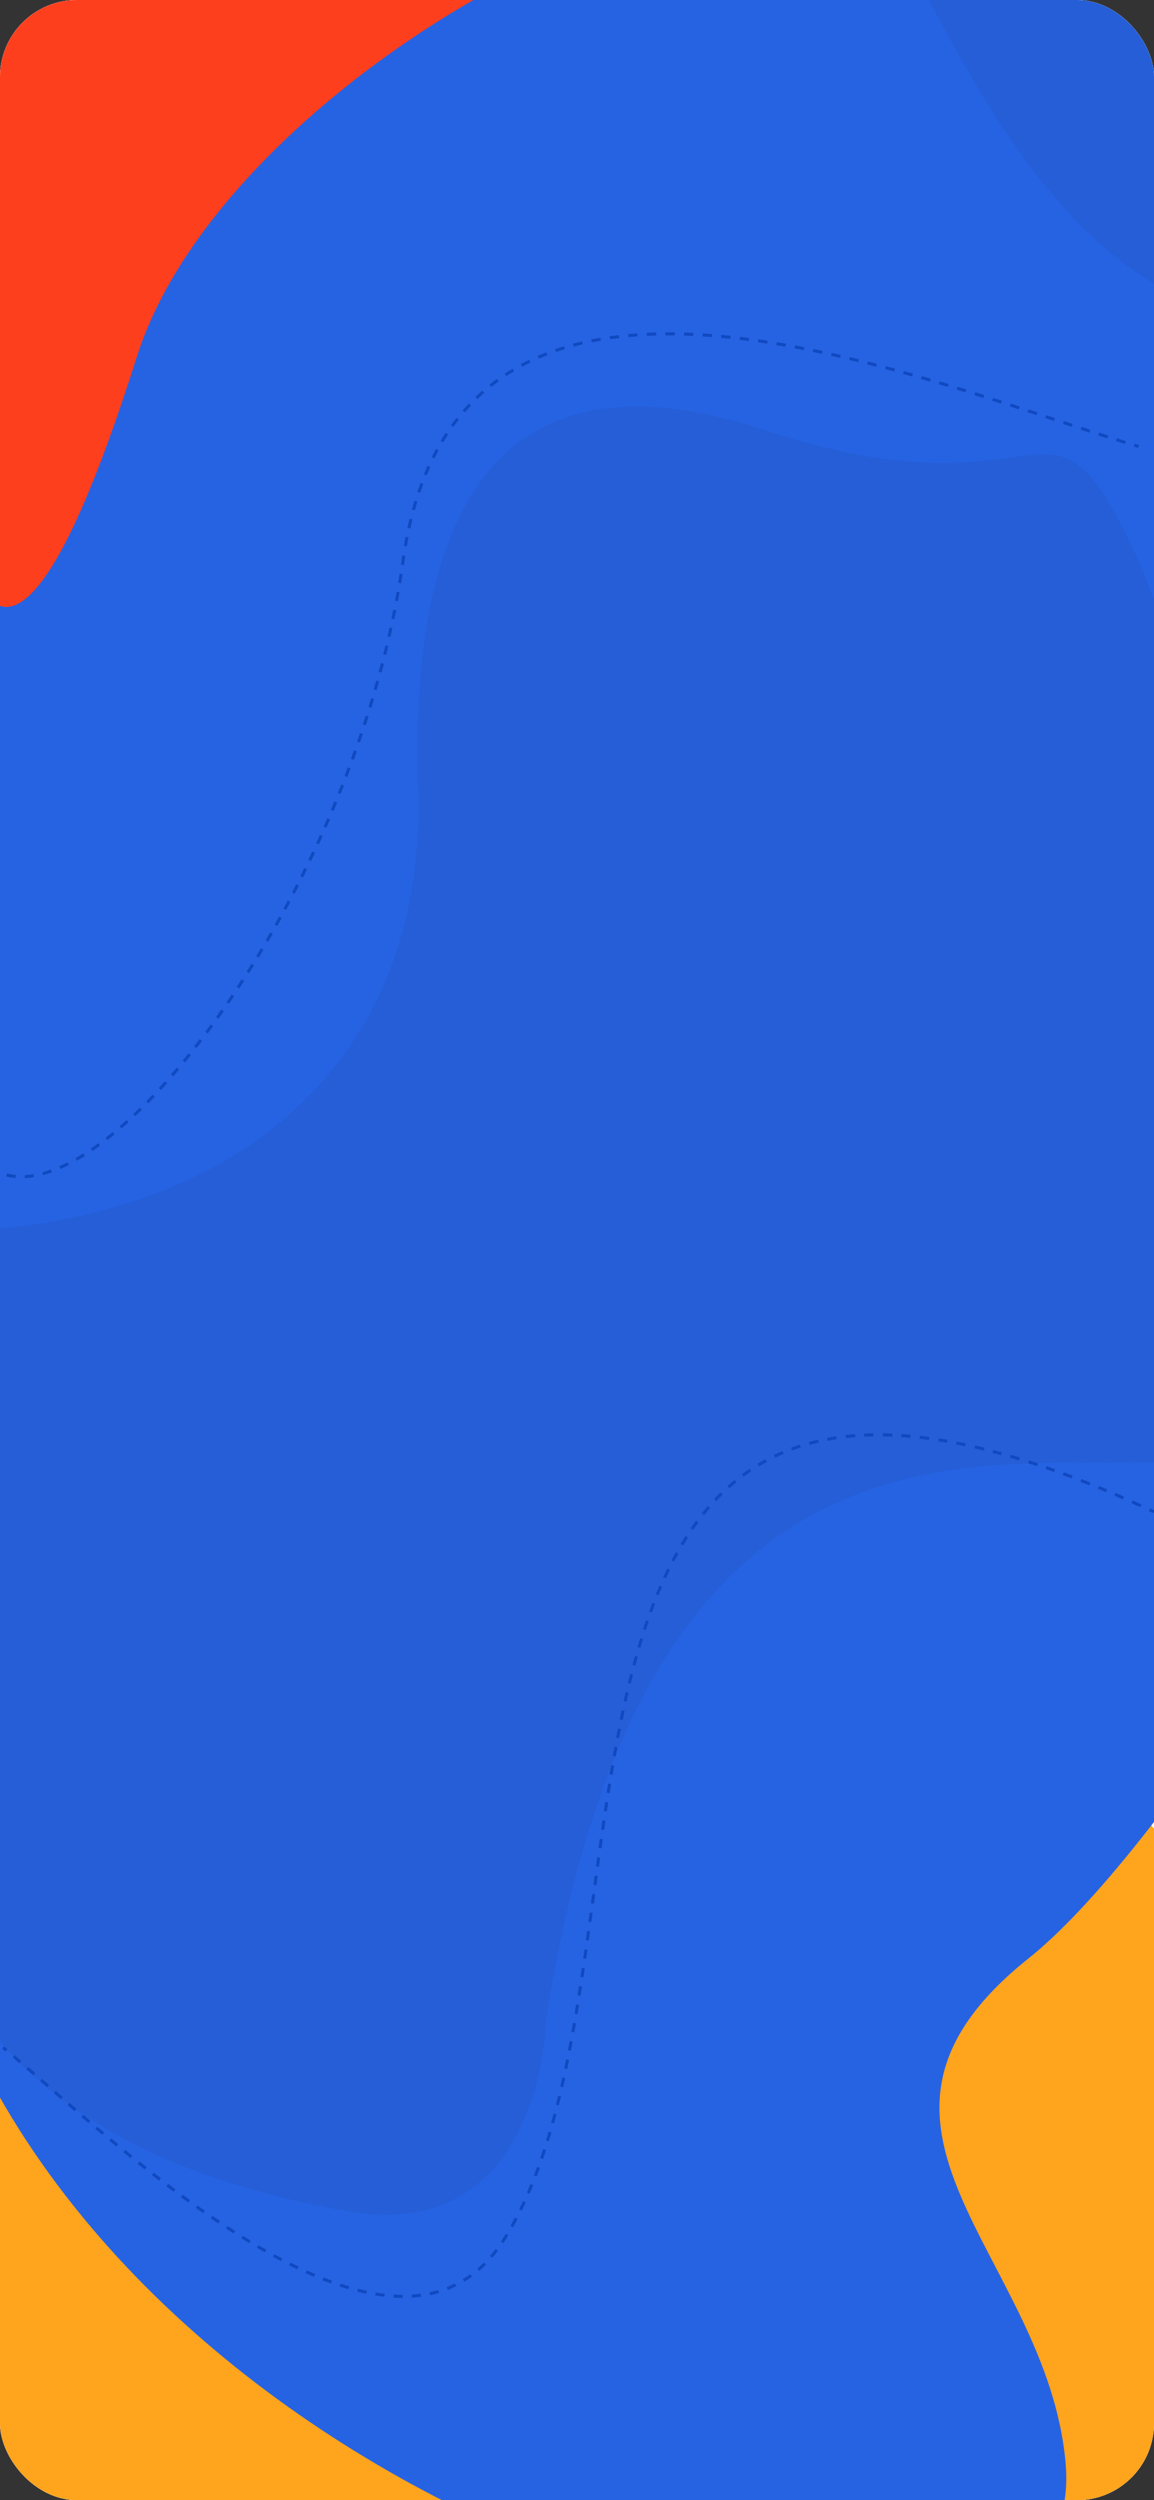 <svg width="375" height="812" viewBox="0 0 375 812" fill="none" xmlns="http://www.w3.org/2000/svg">
<rect x="0" y="0" width="375" height="812" fill="#333333" stroke="none"/>
<g clip-path="url(#clip0)">
<rect x="3.05176e-05" width="375" height="812" fill="white"/>
<rect width="375" height="812" fill="white"/>
<path d="M290.235 469.403C218.161 368.3 136.796 432.981 105.123 477.959C81.517 571.838 -167.562 507.279 -76.897 582.241C-4.364 642.21 -72.594 799.532 -115.776 870.697L615.263 810.215C683.947 765.328 605.282 631.245 495.027 640.367C384.772 649.489 380.329 595.782 290.235 469.403Z" fill="#FEA41D"/>
<path d="M-158.141 160.765C-216.94 155.566 -228.907 97.463 -227.541 69.062L222.041 -57.291C222.041 -57.291 277.742 38.353 297.28 82C316.818 125.647 267.075 147.296 228.28 134.923C189.485 122.55 182.787 205.899 154.816 261.605C126.844 317.312 -16.779 238.71 -24.139 190.347C-31.499 141.984 -84.641 167.264 -158.141 160.765Z" fill="#FE3F1D"/>
<path d="M104.239 -171.241C26.259 -214.977 132.549 -366.298 195.441 -436.491L337.685 -530L466.103 -334.654C358.9 -85.049 522.574 -71.883 572.587 -30.291C622.6 11.301 488.541 127.607 423.884 172.124C359.227 216.641 239.082 265.432 124.219 248.357C9.355 231.282 112.459 139.28 166.979 57.218C223.957 -28.543 201.715 -116.57 104.239 -171.241Z" fill="#255ED6"/>
<path d="M346.28 800C355.132 900.328 91.425 843.175 -0.72 680L-17 145C-17 145 -7.384 279.775 44.461 115.881C75.34 18.265 264.253 -76.386 296.317 -11.159C368.515 135.709 406.868 91.823 520.381 134.412C633.893 177.001 416.884 570.156 334.28 636C265.28 691 340.28 732 346.28 800Z" fill="#2663E3"/>
<path d="M-15.611 400.066C-93.502 402.769 -42.352 451.975 -28 527C-50.962 672.543 47.489 706.102 112 718C176.511 729.898 177.471 655.717 177.471 655.717C212.732 432.702 340.083 484.591 396.263 472.945C452.442 461.299 394.694 233.126 367.234 176.233C339.774 119.339 341.231 170.314 248.257 139.635C155.283 108.956 133.186 175.848 135.878 256.414C138.692 340.611 81.754 396.688 -15.611 400.066Z" fill="#255ED6"/>
<path d="M164 727L163.576 726.734L164 727ZM0.685 665.388C1.04 665.677 1.404 665.976 1.777 666.284L2.414 665.513C2.039 665.203 1.673 664.903 1.315 664.612L0.685 665.388ZM4.073 668.206C4.793 668.814 5.54 669.451 6.311 670.113L6.962 669.354C6.189 668.691 5.441 668.053 4.719 667.442L4.073 668.206ZM8.543 672.038C9.283 672.678 10.042 673.337 10.82 674.014L11.476 673.26C10.698 672.582 9.938 671.922 9.198 671.282L8.543 672.038ZM13.014 675.926C13.752 676.57 14.504 677.226 15.271 677.896L15.929 677.142C15.162 676.473 14.409 675.816 13.671 675.173L13.014 675.926ZM17.483 679.825C18.222 680.469 18.974 681.124 19.736 681.787L20.392 681.032C19.63 680.369 18.879 679.715 18.14 679.071L17.483 679.825ZM21.958 683.715C22.702 684.359 23.456 685.011 24.22 685.67L24.872 684.912C24.11 684.255 23.356 683.603 22.613 682.959L21.958 683.715ZM26.448 687.587C27.199 688.23 27.958 688.88 28.725 689.533L29.374 688.772C28.608 688.119 27.849 687.471 27.099 686.828L26.448 687.587ZM30.963 691.434C31.716 692.071 32.476 692.712 33.243 693.356L33.886 692.59C33.12 691.947 32.361 691.307 31.609 690.67L30.963 691.434ZM35.508 695.25C36.264 695.879 37.026 696.511 37.793 697.144L38.43 696.373C37.663 695.741 36.902 695.11 36.148 694.481L35.508 695.25ZM40.087 699.028C40.847 699.649 41.612 700.272 42.383 700.895L43.012 700.117C42.243 699.495 41.479 698.874 40.72 698.254L40.087 699.028ZM44.704 702.762C45.47 703.375 46.241 703.988 47.016 704.6L47.636 703.816C46.863 703.205 46.093 702.593 45.329 701.981L44.704 702.762ZM49.352 706.436C50.129 707.043 50.91 707.648 51.694 708.253L52.305 707.461C51.522 706.858 50.743 706.253 49.968 705.648L49.352 706.436ZM54.049 710.054C54.837 710.653 55.627 711.249 56.421 711.843L57.02 711.042C56.228 710.45 55.44 709.855 54.654 709.258L54.049 710.054ZM58.8 713.61C59.596 714.196 60.395 714.78 61.196 715.36L61.783 714.55C60.984 713.972 60.187 713.389 59.393 712.805L58.8 713.61ZM63.607 717.091C64.413 717.665 65.222 718.235 66.032 718.8L66.604 717.98C65.797 717.417 64.991 716.848 64.187 716.277L63.607 717.091ZM68.473 720.487C69.291 721.047 70.111 721.603 70.933 722.153L71.489 721.322C70.67 720.773 69.853 720.22 69.037 719.662L68.473 720.487ZM73.402 723.787C74.234 724.331 75.067 724.87 75.902 725.402L76.44 724.559C75.609 724.029 74.778 723.492 73.949 722.95L73.402 723.787ZM78.411 726.982C79.254 727.506 80.099 728.024 80.943 728.533L81.46 727.677C80.619 727.17 79.779 726.655 78.939 726.133L78.411 726.982ZM83.499 730.053C84.354 730.553 85.208 731.044 86.062 731.527L86.554 730.657C85.704 730.176 84.855 729.687 84.004 729.19L83.499 730.053ZM88.673 732.977C89.543 733.452 90.412 733.916 91.281 734.371L91.745 733.485C90.881 733.033 90.017 732.571 89.151 732.099L88.673 732.977ZM93.938 735.731C94.827 736.176 95.716 736.61 96.604 737.033L97.034 736.13C96.152 735.71 95.269 735.279 94.385 734.837L93.938 735.731ZM99.302 738.283C100.214 738.694 101.124 739.091 102.032 739.475L102.421 738.554C101.52 738.173 100.618 737.779 99.713 737.371L99.302 738.283ZM104.775 740.596C105.71 740.964 106.643 741.317 107.572 741.654L107.913 740.714C106.992 740.38 106.068 740.03 105.142 739.666L104.775 740.596ZM110.367 742.621C111.325 742.936 112.28 743.233 113.231 743.512L113.512 742.552C112.572 742.277 111.628 741.983 110.679 741.671L110.367 742.621ZM116.082 744.293C117.063 744.542 118.038 744.77 119.009 744.976L119.216 743.998C118.259 743.795 117.297 743.57 116.329 743.324L116.082 744.293ZM121.919 745.528C122.917 745.695 123.909 745.836 124.895 745.952L125.011 744.959C124.042 744.845 123.066 744.706 122.083 744.542L121.919 745.528ZM127.856 746.22C128.864 746.283 129.864 746.318 130.856 746.322L130.86 745.322C129.889 745.318 128.908 745.284 127.919 745.222L127.856 746.22ZM133.842 746.238C134.846 746.176 135.84 746.081 136.824 745.951L136.693 744.96C135.733 745.087 134.762 745.18 133.781 745.24L133.842 746.238ZM139.779 745.447C140.76 745.24 141.729 744.995 142.685 744.712L142.401 743.753C141.471 744.029 140.528 744.267 139.573 744.468L139.779 745.447ZM145.522 743.739C146.453 743.375 147.369 742.971 148.272 742.525L147.829 741.629C146.952 742.062 146.062 742.454 145.158 742.808L145.522 743.739ZM150.896 741.084C151.743 740.57 152.576 740.016 153.394 739.42L152.805 738.612C152.01 739.191 151.201 739.73 150.378 740.229L150.896 741.084ZM155.745 737.556C156.488 736.916 157.217 736.239 157.932 735.522L157.224 734.816C156.527 735.515 155.816 736.175 155.092 736.798L155.745 737.556ZM159.977 733.319C160.614 732.582 161.237 731.811 161.848 731.006L161.051 730.402C160.453 731.191 159.843 731.945 159.22 732.665L159.977 733.319ZM163.585 728.562C163.867 728.139 164.147 727.706 164.424 727.266L163.576 726.734C163.305 727.167 163.03 727.591 162.753 728.007L163.585 728.562ZM164.424 727.266C164.687 726.845 164.948 726.421 165.207 725.994L164.351 725.477C164.096 725.899 163.837 726.318 163.576 726.734L164.424 727.266ZM166.726 723.395C167.222 722.516 167.708 721.625 168.184 720.722L167.299 720.256C166.828 721.151 166.346 722.033 165.855 722.904L166.726 723.395ZM169.579 717.985C170.017 717.096 170.446 716.197 170.867 715.287L169.959 714.867C169.542 715.77 169.116 716.662 168.682 717.543L169.579 717.985ZM172.104 712.527C172.508 711.597 172.904 710.657 173.292 709.708L172.366 709.33C171.981 710.272 171.588 711.206 171.187 712.129L172.104 712.527ZM174.41 706.889C174.767 705.961 175.118 705.024 175.461 704.078L174.522 703.737C174.18 704.676 173.832 705.607 173.477 706.53L174.41 706.889ZM176.472 701.218C176.803 700.257 177.126 699.287 177.444 698.31L176.493 698.001C176.177 698.973 175.855 699.937 175.527 700.893L176.472 701.218ZM178.351 695.444C178.645 694.49 178.934 693.529 179.217 692.562L178.257 692.282C177.975 693.244 177.688 694.2 177.396 695.149L178.351 695.444ZM180.05 689.642C180.322 688.663 180.59 687.677 180.852 686.685L179.885 686.429C179.624 687.417 179.358 688.399 179.086 689.374L180.05 689.642ZM181.602 683.782C181.846 682.813 182.087 681.838 182.322 680.859L181.35 680.624C181.115 681.601 180.876 682.572 180.632 683.537L181.602 683.782ZM183.018 677.905C183.246 676.915 183.47 675.92 183.69 674.921L182.713 674.706C182.494 675.702 182.271 676.694 182.043 677.68L183.018 677.905ZM184.322 671.987C184.529 671.008 184.732 670.025 184.933 669.038L183.953 668.839C183.753 669.824 183.55 670.804 183.344 671.78L184.322 671.987ZM185.524 666.066C185.717 665.072 185.908 664.073 186.096 663.072L185.114 662.887C184.926 663.887 184.736 664.883 184.542 665.875L185.524 666.066ZM186.643 660.109C186.821 659.124 186.997 658.136 187.171 657.145L186.186 656.972C186.013 657.961 185.837 658.947 185.659 659.93L186.643 660.109ZM187.684 654.164C187.853 653.167 188.02 652.168 188.185 651.166L187.198 651.004C187.034 652.004 186.867 653.002 186.698 653.996L187.684 654.164ZM188.669 648.18C188.827 647.191 188.984 646.2 189.138 645.207L188.15 645.053C187.996 646.045 187.84 647.035 187.682 648.022L188.669 648.18ZM189.598 642.221C189.749 641.224 189.9 640.225 190.048 639.224L189.059 639.077C188.911 640.076 188.761 641.074 188.609 642.071L189.598 642.221ZM190.49 636.224C190.635 635.232 190.779 634.238 190.921 633.243L189.931 633.101C189.789 634.095 189.645 635.088 189.501 636.08L190.49 636.224ZM191.347 630.254C191.487 629.257 191.627 628.258 191.767 627.259L190.777 627.121C190.637 628.12 190.497 629.117 190.356 630.114L191.347 630.254ZM192.183 624.259C192.321 623.262 192.458 622.265 192.595 621.268L191.604 621.132C191.468 622.129 191.33 623.126 191.193 624.122L192.183 624.259ZM193.004 618.276C193.141 617.279 193.277 616.281 193.413 615.283L192.422 615.148C192.286 616.146 192.15 617.144 192.014 618.141L193.004 618.276ZM193.821 612.289C193.957 611.291 194.093 610.292 194.229 609.294L193.239 609.159C193.102 610.157 192.966 611.155 192.83 612.154L193.821 612.289ZM194.64 606.299C194.777 605.301 194.915 604.304 195.053 603.307L194.063 603.17C193.924 604.167 193.787 605.165 193.649 606.163L194.64 606.299ZM195.47 600.318C195.61 599.322 195.75 598.327 195.891 597.333L194.901 597.192C194.76 598.187 194.619 599.183 194.48 600.179L195.47 600.318ZM196.321 594.334C196.465 593.335 196.61 592.338 196.756 591.342L195.767 591.197C195.62 592.194 195.475 593.192 195.331 594.191L196.321 594.334ZM197.199 588.359C197.348 587.366 197.498 586.374 197.65 585.385L196.662 585.233C196.51 586.224 196.359 587.216 196.21 588.21L197.199 588.359ZM198.115 582.392C198.272 581.393 198.431 580.396 198.592 579.401L197.604 579.242C197.443 580.238 197.284 581.236 197.127 582.237L198.115 582.392ZM199.079 576.424C199.244 575.434 199.411 574.446 199.58 573.461L198.594 573.292C198.425 574.279 198.258 575.268 198.093 576.26L199.079 576.424ZM200.098 570.487C200.274 569.489 200.454 568.493 200.636 567.5L199.652 567.32C199.47 568.315 199.29 569.312 199.113 570.313L200.098 570.487ZM201.19 564.532C201.377 563.545 201.567 562.562 201.76 561.583L200.779 561.39C200.586 562.371 200.395 563.357 200.207 564.345L201.19 564.532ZM202.352 558.637C202.557 557.641 202.764 556.648 202.976 555.66L201.998 555.451C201.786 556.442 201.578 557.437 201.373 558.437L202.352 558.637ZM203.62 552.707C203.838 551.726 204.06 550.751 204.286 549.78L203.312 549.553C203.085 550.527 202.863 551.506 202.644 552.489L203.62 552.707ZM204.978 546.868C205.219 545.877 205.464 544.891 205.714 543.91L204.745 543.663C204.494 544.648 204.248 545.637 204.007 546.632L204.978 546.868ZM206.477 540.985C206.736 540.015 207 539.051 207.268 538.093L206.306 537.823C206.036 538.785 205.771 539.753 205.511 540.727L206.477 540.985ZM208.094 535.22C208.382 534.24 208.676 533.267 208.976 532.301L208.021 532.005C207.72 532.976 207.424 533.953 207.135 534.938L208.094 535.22ZM209.893 529.423C210.204 528.47 210.521 527.525 210.844 526.587L209.899 526.261C209.574 527.204 209.255 528.155 208.942 529.112L209.893 529.423ZM211.846 523.762C212.195 522.803 212.551 521.853 212.914 520.911L211.981 520.551C211.616 521.499 211.257 522.455 210.906 523.42L211.846 523.762ZM214.025 518.112C214.403 517.188 214.788 516.272 215.18 515.366L214.263 514.969C213.867 515.881 213.479 516.803 213.099 517.734L214.025 518.112ZM216.412 512.609C216.837 511.686 217.27 510.774 217.712 509.872L216.814 509.432C216.369 510.341 215.932 511.261 215.503 512.191L216.412 512.609ZM219.066 507.199C219.527 506.317 219.997 505.445 220.477 504.585L219.604 504.098C219.119 504.966 218.645 505.846 218.179 506.736L219.066 507.199ZM221.998 501.951C222.515 501.085 223.043 500.232 223.581 499.392L222.739 498.852C222.195 499.701 221.662 500.563 221.14 501.438L221.998 501.951ZM225.229 496.911C225.8 496.081 226.383 495.264 226.977 494.463L226.174 493.867C225.572 494.678 224.983 495.504 224.405 496.344L225.229 496.911ZM228.817 492.075C229.442 491.294 230.08 490.528 230.73 489.777L229.974 489.122C229.315 489.883 228.669 490.659 228.036 491.45L228.817 492.075ZM232.732 487.56C233.42 486.828 234.122 486.113 234.838 485.414L234.14 484.698C233.413 485.407 232.701 486.133 232.003 486.875L232.732 487.56ZM237.028 483.369C237.772 482.704 238.531 482.057 239.304 481.427L238.672 480.652C237.887 481.291 237.117 481.948 236.362 482.623L237.028 483.369ZM241.663 479.595C242.464 479.002 243.281 478.428 244.112 477.871L243.556 477.04C242.711 477.605 241.882 478.189 241.068 478.791L241.663 479.595ZM246.654 476.258C247.499 475.75 248.359 475.259 249.235 474.788L248.76 473.907C247.871 474.387 246.997 474.885 246.138 475.401L246.654 476.258ZM251.894 473.436C252.795 473.004 253.713 472.591 254.647 472.196L254.258 471.275C253.31 471.675 252.378 472.095 251.462 472.534L251.894 473.436ZM257.431 471.095C258.347 470.757 259.278 470.436 260.224 470.134L259.919 469.181C258.959 469.488 258.015 469.814 257.085 470.157L257.431 471.095ZM263.108 469.28C264.084 469.013 265.076 468.765 266.083 468.535L265.861 467.56C264.84 467.793 263.834 468.045 262.844 468.315L263.108 469.28ZM268.948 467.941C269.91 467.761 270.885 467.597 271.874 467.449L271.727 466.46C270.725 466.609 269.738 466.775 268.764 466.958L268.948 467.941ZM274.884 467.057C275.894 466.944 276.917 466.848 277.954 466.768L277.878 465.771C276.829 465.851 275.794 465.949 274.773 466.063L274.884 467.057ZM280.848 466.592C281.825 466.548 282.814 466.518 283.815 466.503L283.8 465.503C282.789 465.518 281.79 465.548 280.803 465.593L280.848 466.592ZM286.856 466.501C287.882 466.516 288.921 466.545 289.972 466.589L290.014 465.59C288.954 465.546 287.906 465.516 286.87 465.501L286.856 466.501ZM292.874 466.748C293.842 466.813 294.82 466.89 295.808 466.98L295.899 465.984C294.902 465.894 293.916 465.816 292.941 465.751L292.874 466.748ZM298.806 467.288C299.816 467.403 300.836 467.531 301.867 467.672L302.003 466.681C300.964 466.539 299.936 466.41 298.919 466.294L298.806 467.288ZM304.91 468.12C305.852 468.268 306.803 468.427 307.763 468.597L307.937 467.612C306.971 467.441 306.014 467.281 305.066 467.132L304.91 468.12ZM310.669 469.137C311.646 469.328 312.633 469.53 313.628 469.742L313.837 468.764C312.836 468.551 311.844 468.348 310.86 468.156L310.669 469.137ZM316.642 470.412C317.649 470.644 318.666 470.887 319.691 471.142L319.932 470.171C318.901 469.916 317.88 469.671 316.867 469.437L316.642 470.412ZM322.48 471.854C323.417 472.1 324.361 472.355 325.313 472.619L325.58 471.656C324.624 471.39 323.675 471.134 322.734 470.887L322.48 471.854ZM328.191 473.438C329.158 473.72 330.132 474.011 331.114 474.312L331.407 473.355C330.421 473.054 329.442 472.762 328.471 472.478L328.191 473.438ZM334.083 475.24C335.055 475.55 336.034 475.869 337.02 476.197L337.336 475.248C336.346 474.919 335.363 474.599 334.388 474.287L334.083 475.24ZM339.756 477.122C340.674 477.438 341.598 477.762 342.529 478.092L342.864 477.15C341.93 476.818 341.002 476.494 340.081 476.177L339.756 477.122ZM345.339 479.108C346.282 479.454 347.232 479.808 348.188 480.169L348.541 479.233C347.583 478.871 346.63 478.516 345.684 478.169L345.339 479.108ZM351.075 481.276C352.044 481.652 353.019 482.037 354 482.429L354.371 481.5C353.387 481.107 352.409 480.722 351.437 480.344L351.075 481.276ZM356.736 483.535C357.627 483.899 358.523 484.27 359.425 484.648L359.811 483.725C358.907 483.347 358.008 482.975 357.114 482.609L356.736 483.535ZM362.146 485.798C363.059 486.188 363.976 486.584 364.899 486.987L365.299 486.071C364.374 485.667 363.454 485.27 362.539 484.879L362.146 485.798ZM367.684 488.215C368.618 488.63 369.557 489.052 370.501 489.481L370.915 488.57C369.968 488.14 369.027 487.717 368.091 487.301L367.684 488.215ZM373.351 490.786C373.829 491.006 374.308 491.229 374.789 491.453L375.211 490.547C374.73 490.322 374.25 490.099 373.771 489.878L373.351 490.786Z" fill="#1149C0"/>
<path d="M131 182L130.505 181.931L131 182ZM-1.761 379.561C-2.004 379.429 -2.308 379.519 -2.439 379.761C-2.571 380.004 -2.481 380.308 -2.239 380.439L-1.761 379.561ZM-2.239 380.439C-1.787 380.685 -1.327 380.909 -0.86 381.113L-0.46 380.197C-0.901 380.004 -1.335 379.792 -1.761 379.561L-2.239 380.439ZM2.021 382.091C3.001 382.335 4.007 382.501 5.037 382.591L5.124 381.595C4.144 381.509 3.189 381.352 2.262 381.121L2.021 382.091ZM8.054 382.643C9.034 382.595 10.032 382.486 11.047 382.318L10.884 381.331C9.904 381.493 8.944 381.598 8.005 381.644L8.054 382.643ZM14.011 381.673C14.956 381.42 15.914 381.12 16.884 380.775L16.548 379.833C15.602 380.17 14.67 380.461 13.752 380.707L14.011 381.673ZM19.656 379.678C20.564 379.284 21.481 378.853 22.407 378.385L21.957 377.493C21.047 377.952 20.147 378.375 19.258 378.761L19.656 379.678ZM25.009 376.989C25.866 376.503 26.729 375.987 27.598 375.442L27.067 374.595C26.21 375.132 25.359 375.64 24.516 376.119L25.009 376.989ZM30.082 373.819C30.896 373.266 31.715 372.689 32.538 372.088L31.948 371.28C31.134 371.875 30.325 372.446 29.52 372.992L30.082 373.819ZM34.907 370.303C35.687 369.697 36.471 369.07 37.257 368.424L36.623 367.651C35.843 368.292 35.066 368.913 34.294 369.513L34.907 370.303ZM39.517 366.521C40.27 365.87 41.026 365.202 41.784 364.517L41.114 363.775C40.361 364.456 39.611 365.119 38.863 365.764L39.517 366.521ZM43.942 362.526C44.663 361.847 45.386 361.153 46.11 360.443L45.41 359.729C44.691 360.434 43.973 361.123 43.257 361.798L43.942 362.526ZM48.208 358.352C48.897 357.653 49.587 356.94 50.278 356.214L49.554 355.525C48.867 356.246 48.18 356.955 47.495 357.65L48.208 358.352ZM52.332 354.024C52.992 353.308 53.653 352.581 54.314 351.842L53.569 351.175C52.911 351.91 52.254 352.634 51.597 353.346L52.332 354.024ZM56.299 349.594C56.943 348.853 57.587 348.102 58.231 347.341L57.468 346.695C56.827 347.453 56.186 348.2 55.544 348.937L56.299 349.594ZM60.133 345.065C60.767 344.296 61.401 343.518 62.034 342.73L61.254 342.104C60.624 342.888 59.993 343.663 59.362 344.429L60.133 345.065ZM63.866 340.423C64.474 339.647 65.082 338.863 65.689 338.071L64.895 337.463C64.29 338.252 63.685 339.033 63.079 339.806L63.866 340.423ZM67.502 335.677C68.087 334.895 68.671 334.105 69.255 333.308L68.448 332.718C67.866 333.512 67.284 334.299 66.701 335.078L67.502 335.677ZM71.002 330.895C71.58 330.087 72.157 329.273 72.733 328.451L71.914 327.877C71.34 328.696 70.765 329.508 70.189 330.312L71.002 330.895ZM74.415 326.026C74.974 325.211 75.532 324.389 76.089 323.56L75.259 323.003C74.704 323.828 74.148 324.647 73.59 325.46L74.415 326.026ZM77.747 321.069C78.286 320.25 78.823 319.425 79.359 318.595L78.519 318.053C77.985 318.881 77.449 319.703 76.912 320.519L77.747 321.069ZM80.963 316.086C81.494 315.245 82.024 314.399 82.552 313.547L81.702 313.02C81.176 313.87 80.647 314.713 80.117 315.551L80.963 316.086ZM84.097 311.031C84.611 310.187 85.122 309.337 85.632 308.483L84.773 307.971C84.265 308.823 83.755 309.67 83.243 310.511L84.097 311.031ZM87.154 305.904C87.65 305.056 88.144 304.203 88.636 303.345L87.769 302.848C87.278 303.703 86.786 304.554 86.291 305.399L87.154 305.904ZM90.103 300.762C90.59 299.897 91.075 299.027 91.557 298.152L90.682 297.669C90.201 298.541 89.717 299.409 89.232 300.272L90.103 300.762ZM92.98 295.548C93.449 294.68 93.916 293.808 94.381 292.932L93.498 292.464C93.034 293.337 92.569 294.207 92.1 295.072L92.98 295.548ZM95.768 290.293C96.225 289.414 96.68 288.532 97.132 287.645L96.241 287.191C95.79 288.075 95.337 288.955 94.881 289.831L95.768 290.293ZM98.468 285C98.911 284.114 99.351 283.225 99.788 282.332L98.89 281.892C98.454 282.782 98.015 283.669 97.573 284.552L98.468 285ZM101.092 279.645C101.518 278.757 101.942 277.865 102.363 276.97L101.458 276.544C101.038 277.437 100.616 278.326 100.19 279.212L101.092 279.645ZM103.618 274.276C104.033 273.374 104.446 272.47 104.855 271.562L103.943 271.151C103.535 272.056 103.124 272.958 102.71 273.857L103.618 274.276ZM106.066 268.849C106.465 267.945 106.861 267.038 107.255 266.128L106.337 265.732C105.945 266.639 105.549 267.544 105.151 268.445L106.066 268.849ZM108.425 263.39C108.811 262.477 109.194 261.561 109.573 260.642L108.649 260.26C108.27 261.177 107.889 262.09 107.504 263.001L108.425 263.39ZM110.696 257.895C111.066 256.977 111.434 256.056 111.798 255.133L110.868 254.766C110.505 255.686 110.138 256.605 109.768 257.52L110.696 257.895ZM112.88 252.357C113.235 251.433 113.588 250.508 113.936 249.58L113 249.228C112.652 250.153 112.301 251.076 111.947 251.997L112.88 252.357ZM114.97 246.793C115.311 245.863 115.648 244.93 115.982 243.995L115.04 243.659C114.707 244.591 114.371 245.521 114.031 246.45L114.97 246.793ZM116.97 241.188C117.295 240.253 117.616 239.316 117.934 238.377L116.986 238.056C116.67 238.993 116.35 239.927 116.026 240.86L116.97 241.188ZM118.874 235.555C119.184 234.613 119.489 233.669 119.791 232.723L118.838 232.42C118.537 233.362 118.233 234.303 117.924 235.243L118.874 235.555ZM120.682 229.887C120.975 228.94 121.264 227.992 121.549 227.042L120.591 226.755C120.307 227.702 120.019 228.647 119.727 229.591L120.682 229.887ZM122.39 224.189C122.667 223.237 122.939 222.283 123.206 221.329L122.244 221.059C121.977 222.01 121.705 222.961 121.43 223.911L122.39 224.189ZM123.996 218.461C124.255 217.504 124.51 216.545 124.76 215.586L123.792 215.334C123.543 216.29 123.289 217.245 123.031 218.199L123.996 218.461ZM125.497 212.706C125.738 211.743 125.975 210.779 126.207 209.815L125.234 209.581C125.003 210.542 124.767 211.503 124.527 212.462L125.497 212.706ZM126.889 206.919C127.111 205.953 127.329 204.986 127.542 204.019L126.566 203.804C126.353 204.768 126.136 205.732 125.914 206.695L126.889 206.919ZM128.167 201.111C128.371 200.139 128.57 199.166 128.764 198.194L127.783 197.998C127.59 198.968 127.392 199.937 127.189 200.905L128.167 201.111ZM129.33 195.274C129.514 194.3 129.692 193.326 129.865 192.352L128.881 192.177C128.708 193.148 128.53 194.118 128.347 195.089L129.33 195.274ZM130.372 189.415C130.535 188.436 130.693 187.457 130.846 186.477L129.858 186.323C129.706 187.299 129.548 188.275 129.385 189.251L130.372 189.415ZM131.287 183.538C131.358 183.048 131.427 182.559 131.495 182.069L130.505 181.931C130.437 182.419 130.368 182.907 130.297 183.395L131.287 183.538ZM131.495 182.069C131.567 181.55 131.642 181.035 131.718 180.523L130.729 180.374C130.652 180.89 130.577 181.409 130.505 181.931L131.495 182.069ZM132.207 177.49C132.378 176.493 132.56 175.508 132.75 174.537L131.768 174.345C131.577 175.324 131.394 176.315 131.221 177.32L132.207 177.49ZM133.347 171.662C133.569 170.657 133.8 169.667 134.041 168.691L133.071 168.451C132.827 169.435 132.594 170.434 132.371 171.447L133.347 171.662ZM134.811 165.747C135.078 164.78 135.355 163.829 135.642 162.892L134.686 162.599C134.396 163.545 134.117 164.505 133.847 165.481L134.811 165.747ZM136.553 160.066C136.885 159.087 137.228 158.125 137.582 157.18L136.646 156.829C136.288 157.784 135.941 158.756 135.606 159.745L136.553 160.066ZM138.679 154.393C139.057 153.477 139.447 152.577 139.847 151.694L138.936 151.281C138.531 152.175 138.137 153.085 137.755 154.012L138.679 154.393ZM141.163 148.926C141.615 148.022 142.078 147.136 142.553 146.268L141.675 145.788C141.194 146.667 140.725 147.565 140.269 148.48L141.163 148.926ZM144.019 143.709C144.546 142.828 145.087 141.968 145.64 141.127L144.804 140.577C144.243 141.43 143.695 142.303 143.161 143.195L144.019 143.709ZM147.337 138.661C147.922 137.851 148.518 137.06 149.128 136.288L148.342 135.668C147.724 136.452 147.119 137.254 146.526 138.077L147.337 138.661ZM151.055 133.955C151.711 133.198 152.379 132.461 153.061 131.744L152.335 131.055C151.644 131.784 150.965 132.532 150.299 133.301L151.055 133.955ZM155.172 129.62C155.898 128.923 156.637 128.246 157.389 127.589L156.731 126.836C155.967 127.504 155.217 128.191 154.479 128.899L155.172 129.62ZM159.681 125.678C160.467 125.054 161.265 124.449 162.075 123.864L161.49 123.054C160.667 123.647 159.857 124.261 159.059 124.895L159.681 125.678ZM164.547 122.165C165.383 121.618 166.23 121.09 167.09 120.581L166.58 119.721C165.708 120.237 164.848 120.773 163.999 121.328L164.547 122.165ZM169.702 119.11C170.584 118.638 171.477 118.184 172.381 117.749L171.947 116.848C171.03 117.289 170.125 117.749 169.23 118.228L169.702 119.11ZM175.106 116.504C176.022 116.108 176.947 115.729 177.883 115.367L177.522 114.434C176.575 114.801 175.637 115.185 174.709 115.586L175.106 116.504ZM180.718 114.331C181.656 114.009 182.603 113.702 183.559 113.41L183.267 112.454C182.3 112.748 181.342 113.059 180.393 113.386L180.718 114.331ZM186.453 112.582C187.418 112.323 188.393 112.079 189.375 111.849L189.147 110.875C188.155 111.107 187.17 111.354 186.194 111.616L186.453 112.582ZM192.3 111.213C193.282 111.015 194.272 110.83 195.269 110.659L195.1 109.674C194.094 109.846 193.094 110.033 192.102 110.233L192.3 111.213ZM198.237 110.193C199.223 110.051 200.215 109.922 201.214 109.805L201.097 108.812C200.091 108.93 199.09 109.06 198.096 109.203L198.237 110.193ZM204.227 109.491C205.217 109.4 206.213 109.32 207.215 109.251L207.146 108.253C206.137 108.323 205.133 108.403 204.135 108.495L204.227 109.491ZM210.217 109.078C211.223 109.031 212.234 108.995 213.25 108.969L213.224 107.969C212.202 107.995 211.184 108.032 210.171 108.079L210.217 109.078ZM216.244 108.922C217.244 108.915 218.248 108.919 219.256 108.931L219.268 107.932C218.254 107.919 217.244 107.915 216.238 107.922L216.244 108.922ZM222.291 108.997C223.285 109.027 224.284 109.066 225.285 109.113L225.332 108.114C224.325 108.067 223.321 108.028 222.321 107.997L222.291 108.997ZM228.294 109.279C229.3 109.342 230.309 109.413 231.32 109.492L231.398 108.495C230.382 108.416 229.368 108.344 228.356 108.281L228.294 109.279ZM234.311 109.748C235.308 109.84 236.308 109.94 237.31 110.046L237.415 109.052C236.409 108.945 235.405 108.845 234.403 108.752L234.311 109.748ZM240.322 110.386C241.315 110.505 242.309 110.63 243.306 110.761L243.437 109.77C242.436 109.638 241.437 109.512 240.44 109.393L240.322 110.386ZM246.291 111.173C247.288 111.317 248.286 111.466 249.286 111.621L249.439 110.633C248.436 110.477 247.434 110.327 246.434 110.183L246.291 111.173ZM252.262 112.1C253.251 112.264 254.241 112.434 255.233 112.609L255.406 111.624C254.412 111.448 253.419 111.278 252.426 111.113L252.262 112.1ZM258.208 113.149C259.196 113.333 260.185 113.523 261.174 113.717L261.366 112.735C260.374 112.541 259.382 112.351 258.391 112.166L258.208 113.149ZM264.13 114.31C265.116 114.512 266.101 114.719 267.087 114.93L267.296 113.952C266.308 113.74 265.319 113.533 264.331 113.33L264.13 114.31ZM270.04 115.574C271.021 115.792 272.002 116.014 272.983 116.24L273.207 115.266C272.224 115.039 271.241 114.816 270.257 114.598L270.04 115.574ZM275.923 116.929C276.902 117.162 277.881 117.398 278.859 117.638L279.097 116.667C278.117 116.427 277.136 116.189 276.155 115.956L275.923 116.929ZM281.792 118.368C282.768 118.614 283.743 118.864 284.718 119.116L284.968 118.148C283.992 117.895 283.015 117.645 282.036 117.398L281.792 118.368ZM287.635 119.881C288.611 120.14 289.586 120.402 290.558 120.666L290.82 119.701C289.846 119.436 288.87 119.174 287.892 118.915L287.635 119.881ZM293.473 121.465C294.442 121.734 295.41 122.005 296.375 122.278L296.647 121.316C295.68 121.043 294.711 120.771 293.74 120.502L293.473 121.465ZM299.286 123.109C300.257 123.389 301.225 123.67 302.191 123.953L302.472 122.993C301.505 122.71 300.535 122.428 299.562 122.148L299.286 123.109ZM305.081 124.806C306.049 125.095 307.015 125.384 307.978 125.675L308.267 124.717C307.303 124.426 306.336 124.136 305.366 123.848L305.081 124.806ZM310.877 126.556C311.84 126.851 312.8 127.147 313.756 127.443L314.052 126.488C313.095 126.191 312.134 125.895 311.17 125.6L310.877 126.556ZM316.64 128.342C317.609 128.646 318.575 128.95 319.536 129.254L319.837 128.301C318.876 127.996 317.909 127.692 316.939 127.388L316.64 128.342ZM322.405 130.167C323.368 130.475 324.326 130.782 325.279 131.089L325.586 130.137C324.632 129.83 323.673 129.522 322.71 129.214L322.405 130.167ZM328.172 132.025C329.132 132.336 330.086 132.646 331.034 132.956L331.344 132.005C330.395 131.695 329.441 131.385 328.481 131.073L328.172 132.025ZM333.905 133.895C334.874 134.213 335.838 134.529 336.795 134.844L337.108 133.894C336.15 133.579 335.186 133.263 334.216 132.944L333.905 133.895ZM339.647 135.784C340.614 136.103 341.574 136.419 342.526 136.734L342.84 135.784C341.887 135.47 340.927 135.153 339.96 134.834L339.647 135.784ZM345.412 137.686C346.366 138 347.311 138.312 348.249 138.62L348.561 137.671C347.624 137.362 346.679 137.051 345.725 136.736L345.412 137.686ZM351.155 139.575C352.122 139.892 353.08 140.205 354.028 140.513L354.337 139.562C353.39 139.254 352.433 138.941 351.466 138.625L351.155 139.575ZM356.88 141.438C357.865 141.756 358.838 142.068 359.798 142.374L360.102 141.421C359.143 141.116 358.171 140.804 357.187 140.486L356.88 141.438ZM362.643 143.275C363.633 143.585 364.609 143.889 365.57 144.185L365.864 143.229C364.905 142.934 363.931 142.631 362.943 142.32L362.643 143.275ZM368.452 145.061C368.925 145.203 369.394 145.342 369.858 145.48L370.142 144.521C369.678 144.384 369.211 144.244 368.74 144.103L368.452 145.061Z" fill="#1149C0"/>
</g>
<defs>
<clipPath id="clip0">
<rect width="375" height="812" rx="25" fill="white"/>
</clipPath>
</defs>
</svg>
